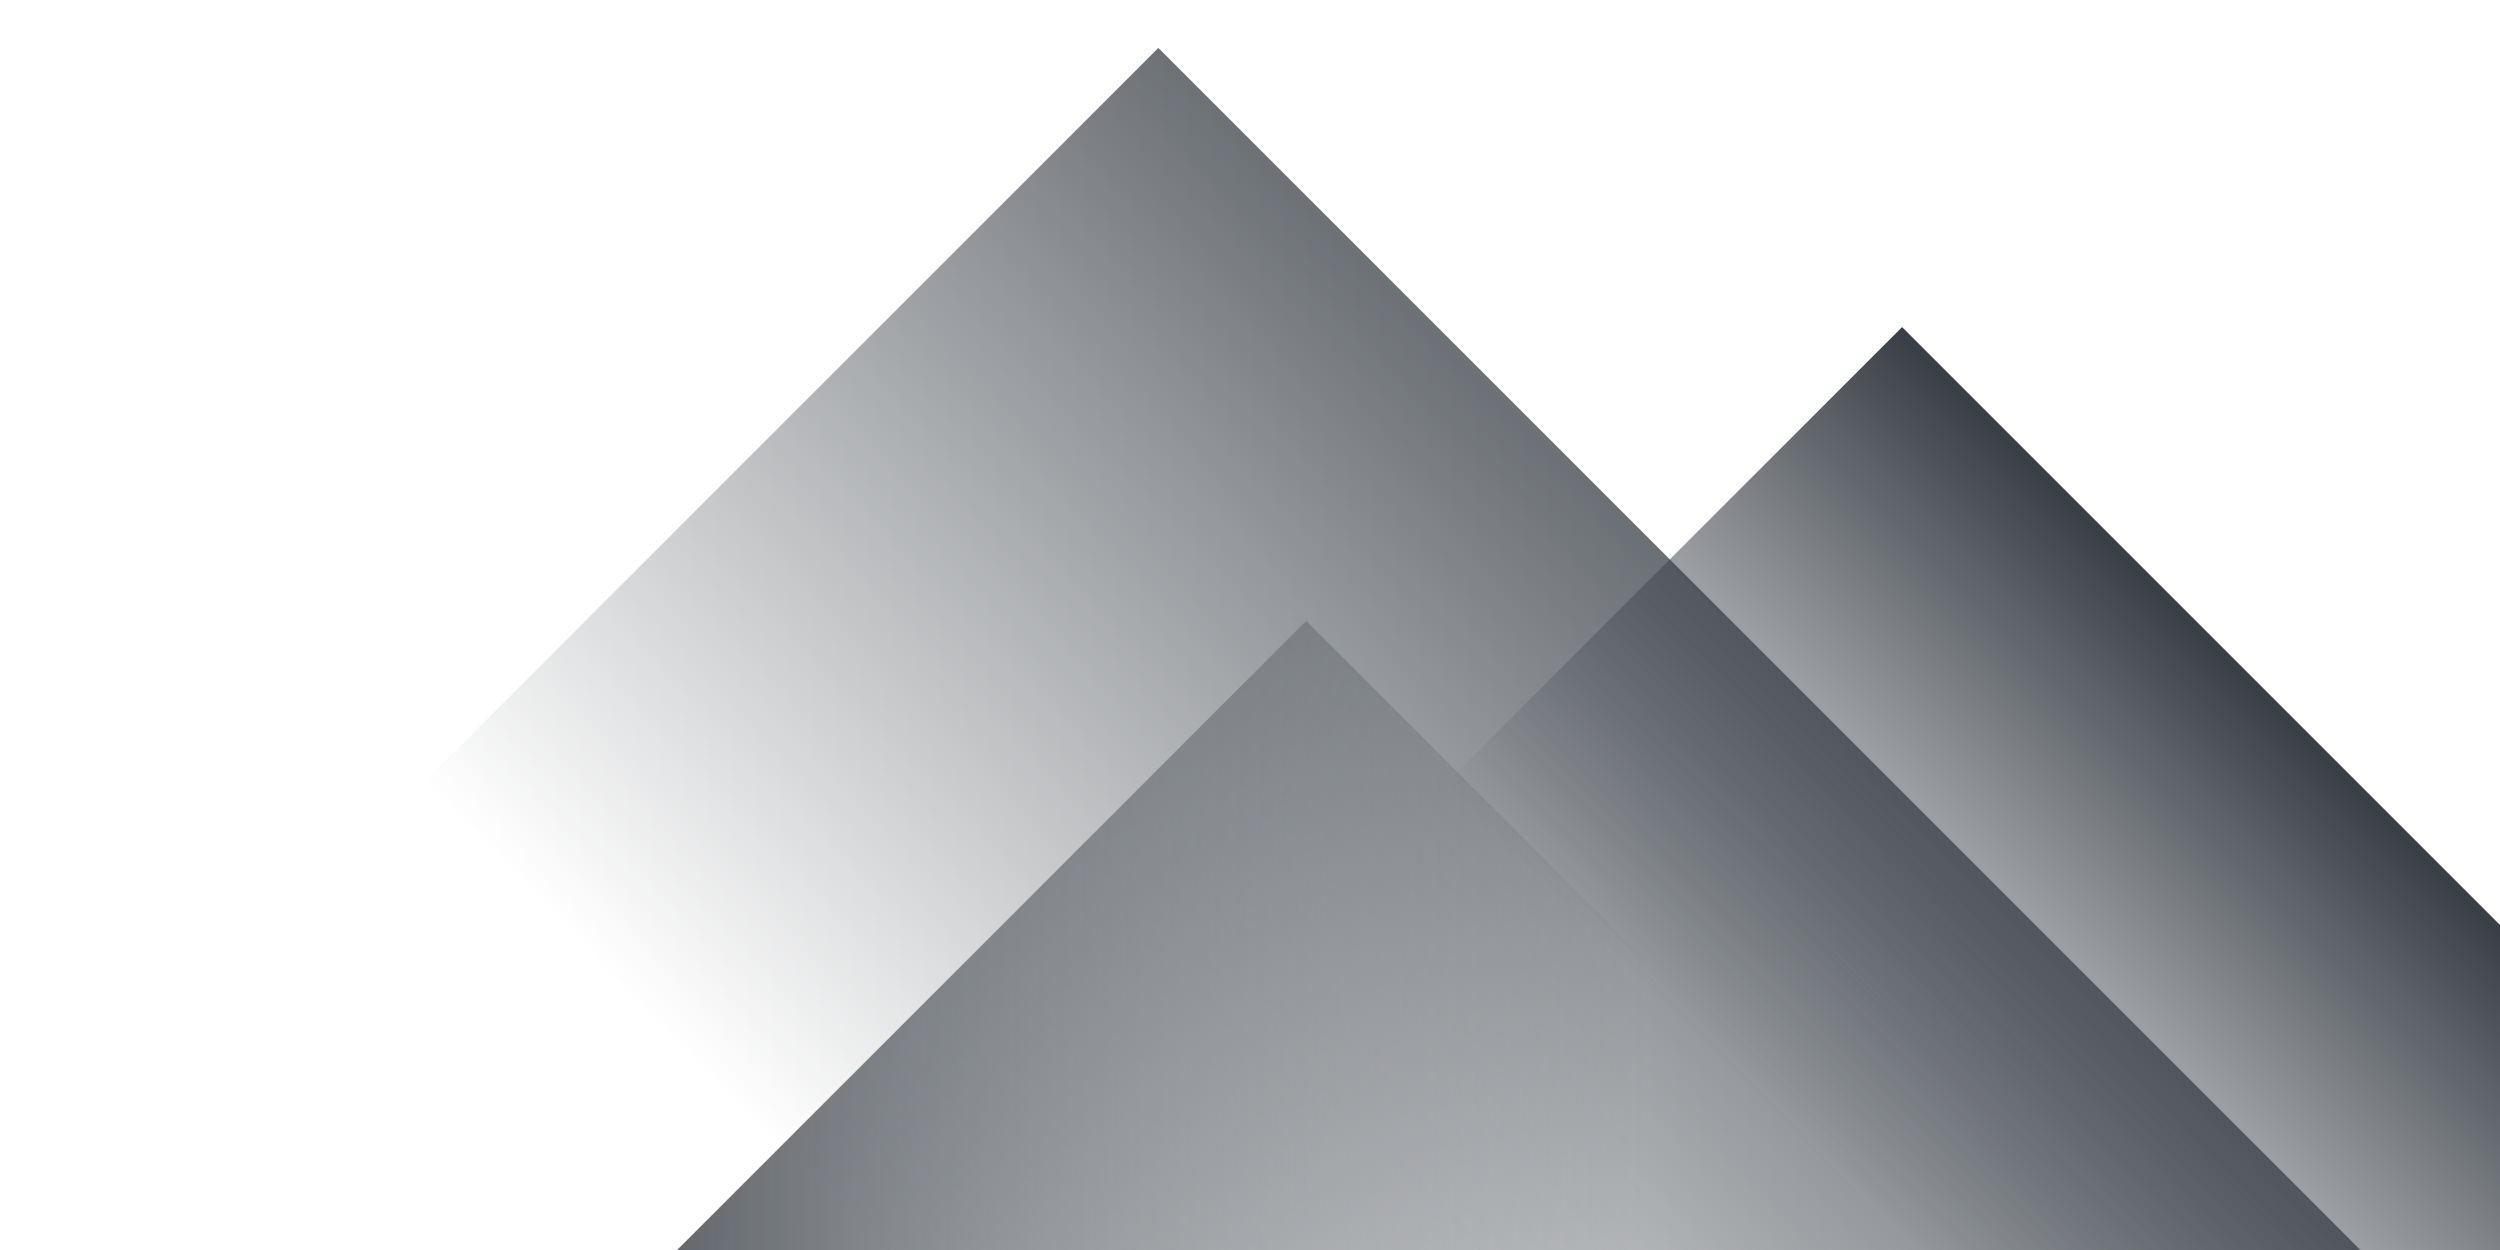 <svg viewBox="0 0 1200 600" fill="none" xmlns="http://www.w3.org/2000/svg">
    <defs>
        <linearGradient id="gradient_1" x1="390.5" y1="569.5" x2="880.5" y2="99" gradientUnits="userSpaceOnUse">
            <stop stop-color="#383E45" stop-opacity="0"/>
            <stop offset="1" stop-color="#383E45"/>
        </linearGradient>
        <linearGradient id="gradient_2" x1="840.018" y1="522.5" x2="1059.26" y2="303.259" gradientUnits="userSpaceOnUse">
            <stop stop-color="#383E45" stop-opacity="0"/>
            <stop offset="1" stop-color="#383E45"/>
        </linearGradient>
        <linearGradient id="gradient_3" x1="790.5" y1="405.5" x2="195.5" y2="399.5" gradientUnits="userSpaceOnUse">
            <stop stop-color="#383E45" stop-opacity="0"/>
            <stop offset="1" stop-color="#383E45"/>
        </linearGradient>
    </defs>
    <path d="M1133 600L556 23L-21 600H1133Z" fill="url(#gradient_1)"/>
    <path d="M1356 600L913 157L470 600H1356Z" fill="url(#gradient_2)"/>
    <path d="M929 600L627 298L325 600H929Z" fill="url(#gradient_3)"/>
</svg>
